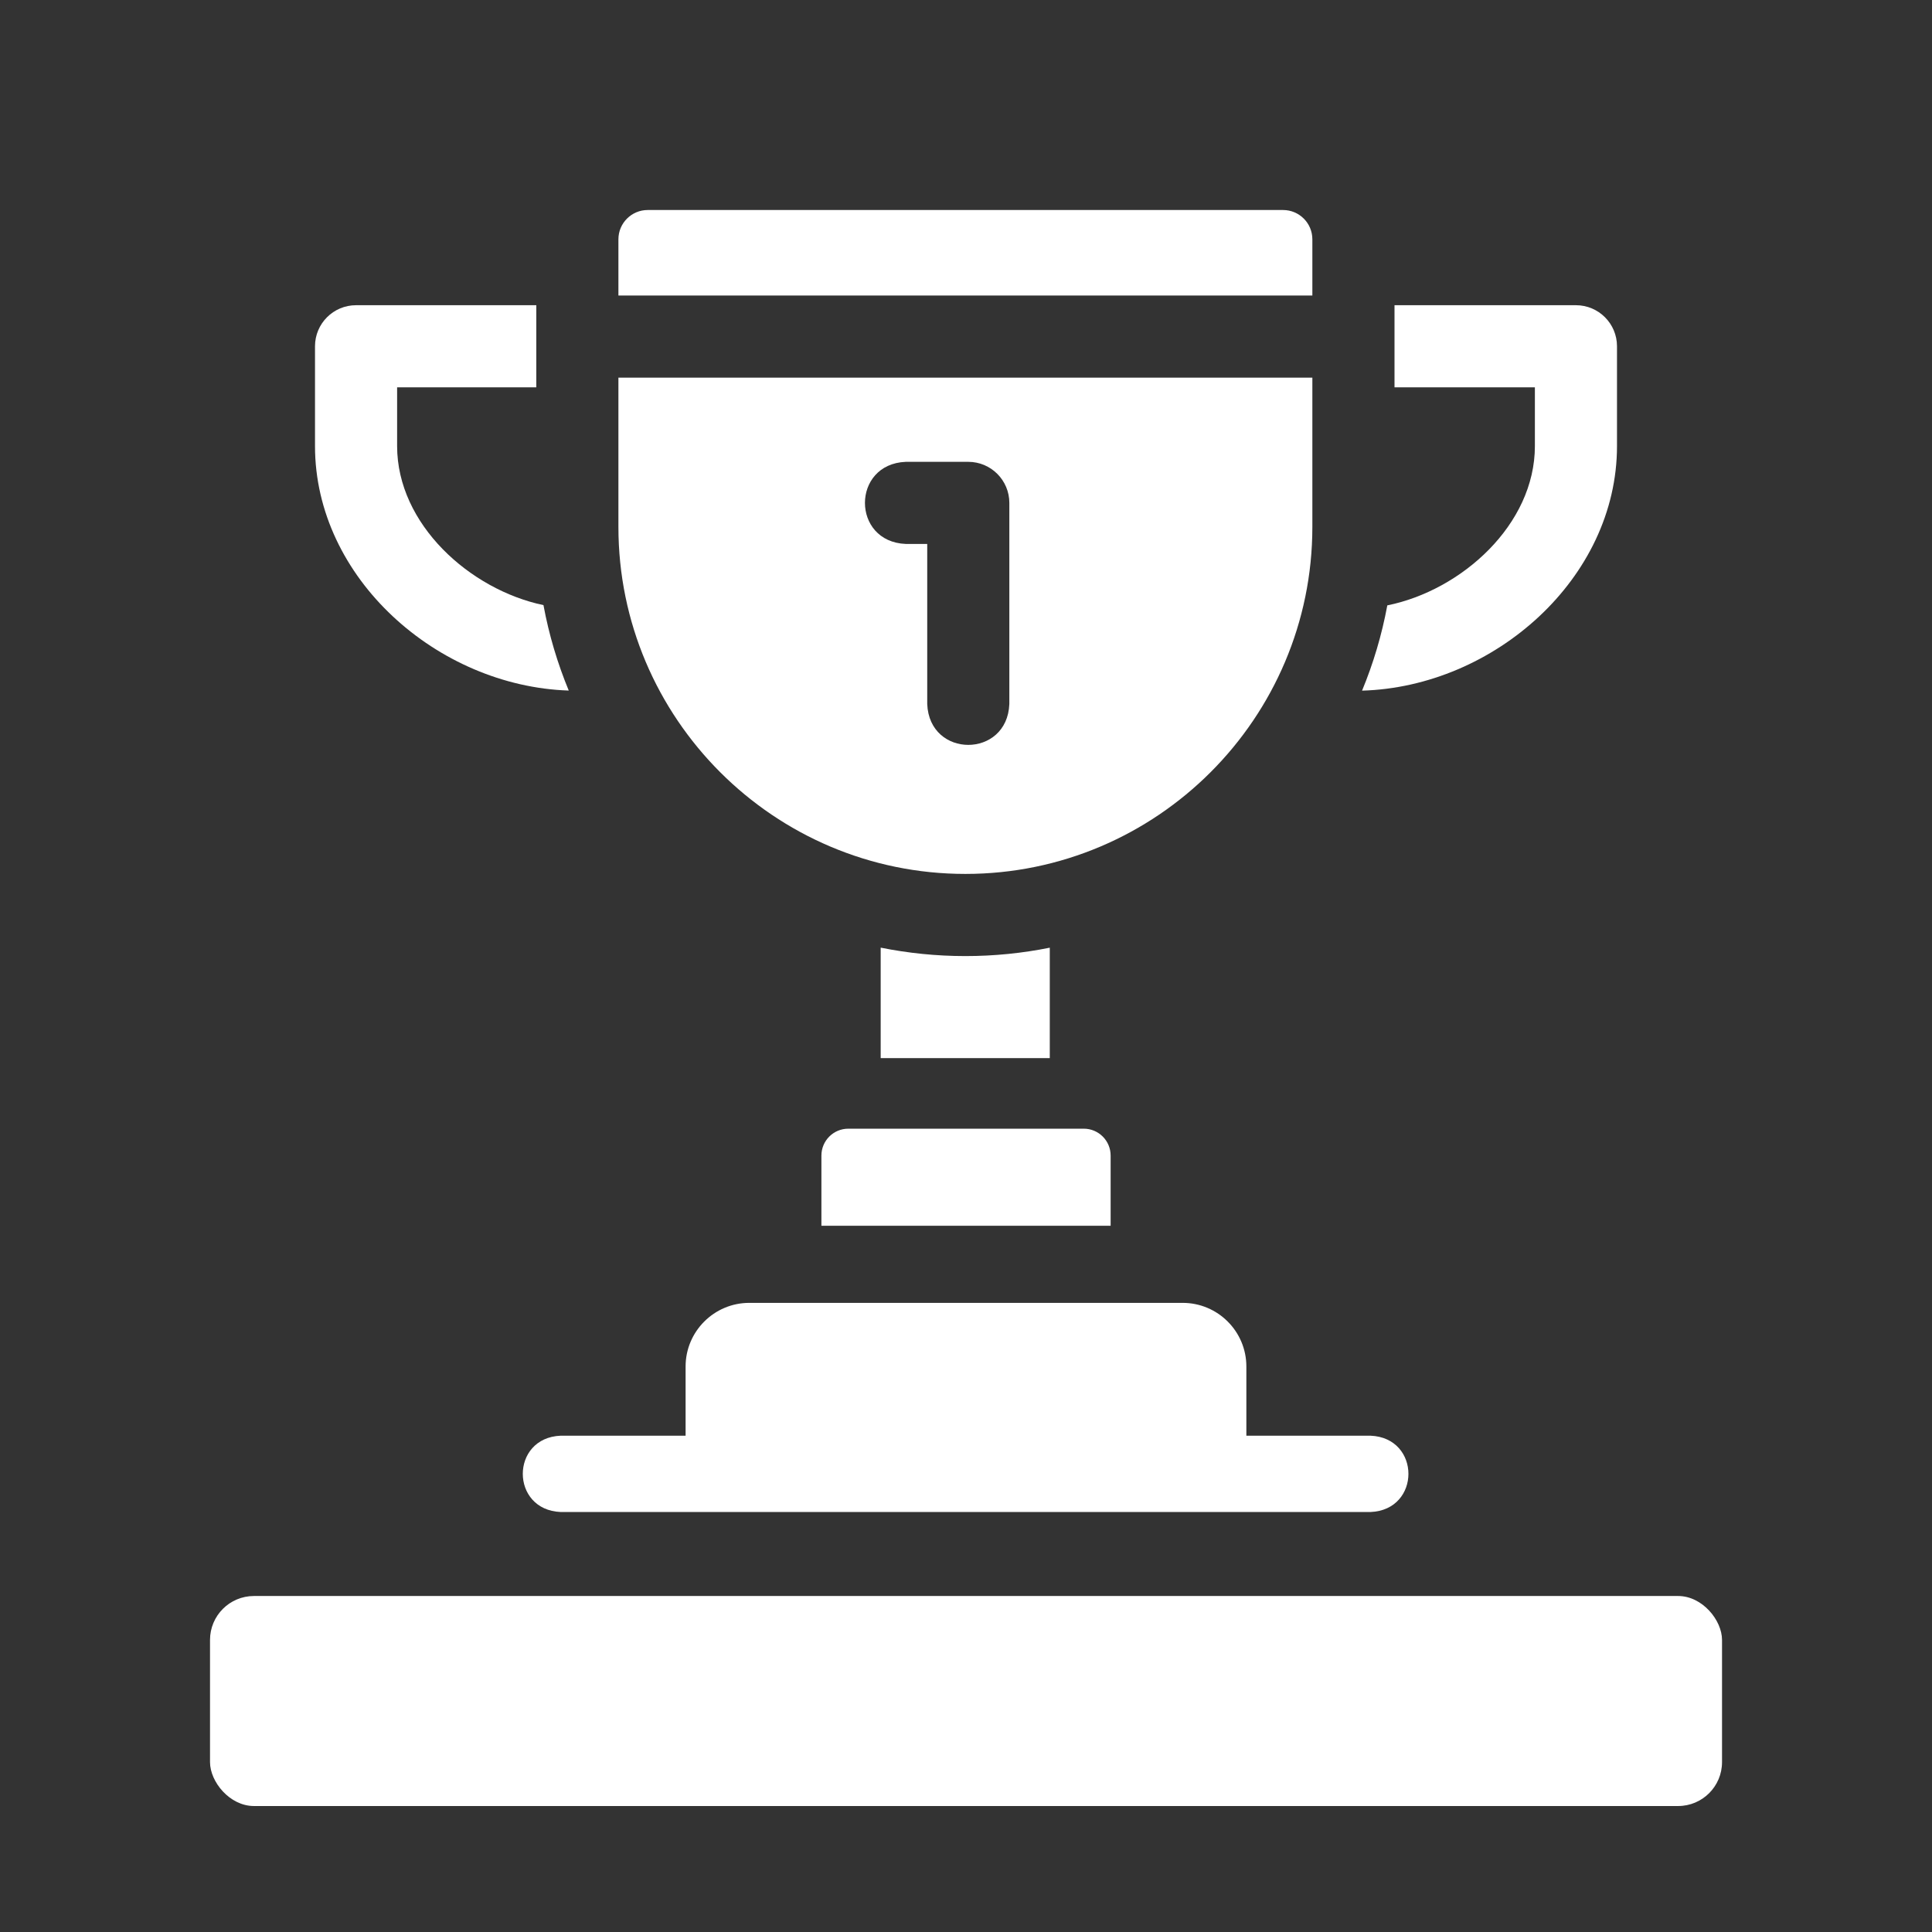 <svg width="44" height="44" viewBox="0 0 44 44" fill="none" xmlns="http://www.w3.org/2000/svg">
<rect x="0" y="0" width="44" height="44" fill="#333333" stroke="none"/>
<path d="M29.221 4.783H14.751C14.383 4.783 14.084 5.082 14.084 5.45V6.73H29.888V5.45C29.888 5.082 29.59 4.783 29.221 4.783Z" fill="white"/>
<path d="M35.891 6.951H31.759V8.821H34.956V10.159C34.956 11.949 33.285 13.446 31.595 13.787C31.47 14.461 31.276 15.111 31.02 15.729C34.019 15.644 36.826 13.178 36.826 10.159V7.886C36.826 7.37 36.407 6.951 35.891 6.951Z" fill="white"/>
<path d="M31.212 32.697H28.385V31.121C28.385 30.322 27.735 29.672 26.935 29.672H17.064C16.265 29.672 15.614 30.322 15.614 31.121V32.697H12.77C11.618 32.743 11.619 34.389 12.77 34.435H31.212C32.364 34.389 32.364 32.743 31.212 32.697Z" fill="white"/>
<path d="M18.707 26.318V27.916H25.294V26.318C25.294 25.979 25.02 25.705 24.682 25.705H19.32C18.981 25.705 18.707 25.979 18.707 26.318Z" fill="white"/>
<path d="M21.986 19.903C26.343 19.903 29.888 16.358 29.888 12.001V8.6H14.084V12.001C14.084 16.358 17.629 19.903 21.986 19.903ZM20.629 10.518H22.052C22.568 10.518 22.987 10.937 22.987 11.453V16.034C22.938 17.275 21.166 17.274 21.117 16.034V12.388H20.629C19.388 12.339 19.389 10.567 20.629 10.518Z" fill="white"/>
<path d="M21.985 21.774C21.325 21.774 20.68 21.707 20.057 21.582V24.098H23.908V21.583C23.286 21.708 22.643 21.774 21.985 21.774Z" fill="white"/>
<path d="M12.377 13.781C10.7 13.429 9.044 11.939 9.044 10.159V8.821H12.214V6.951H8.109C7.592 6.951 7.174 7.37 7.174 7.886V10.159C7.174 13.169 9.967 15.629 12.953 15.727C12.697 15.108 12.502 14.457 12.377 13.781Z" fill="white"/>
<rect x="4.783" y="36.348" width="34.435" height="4.783" rx="1" fill="white"/>
</svg>
